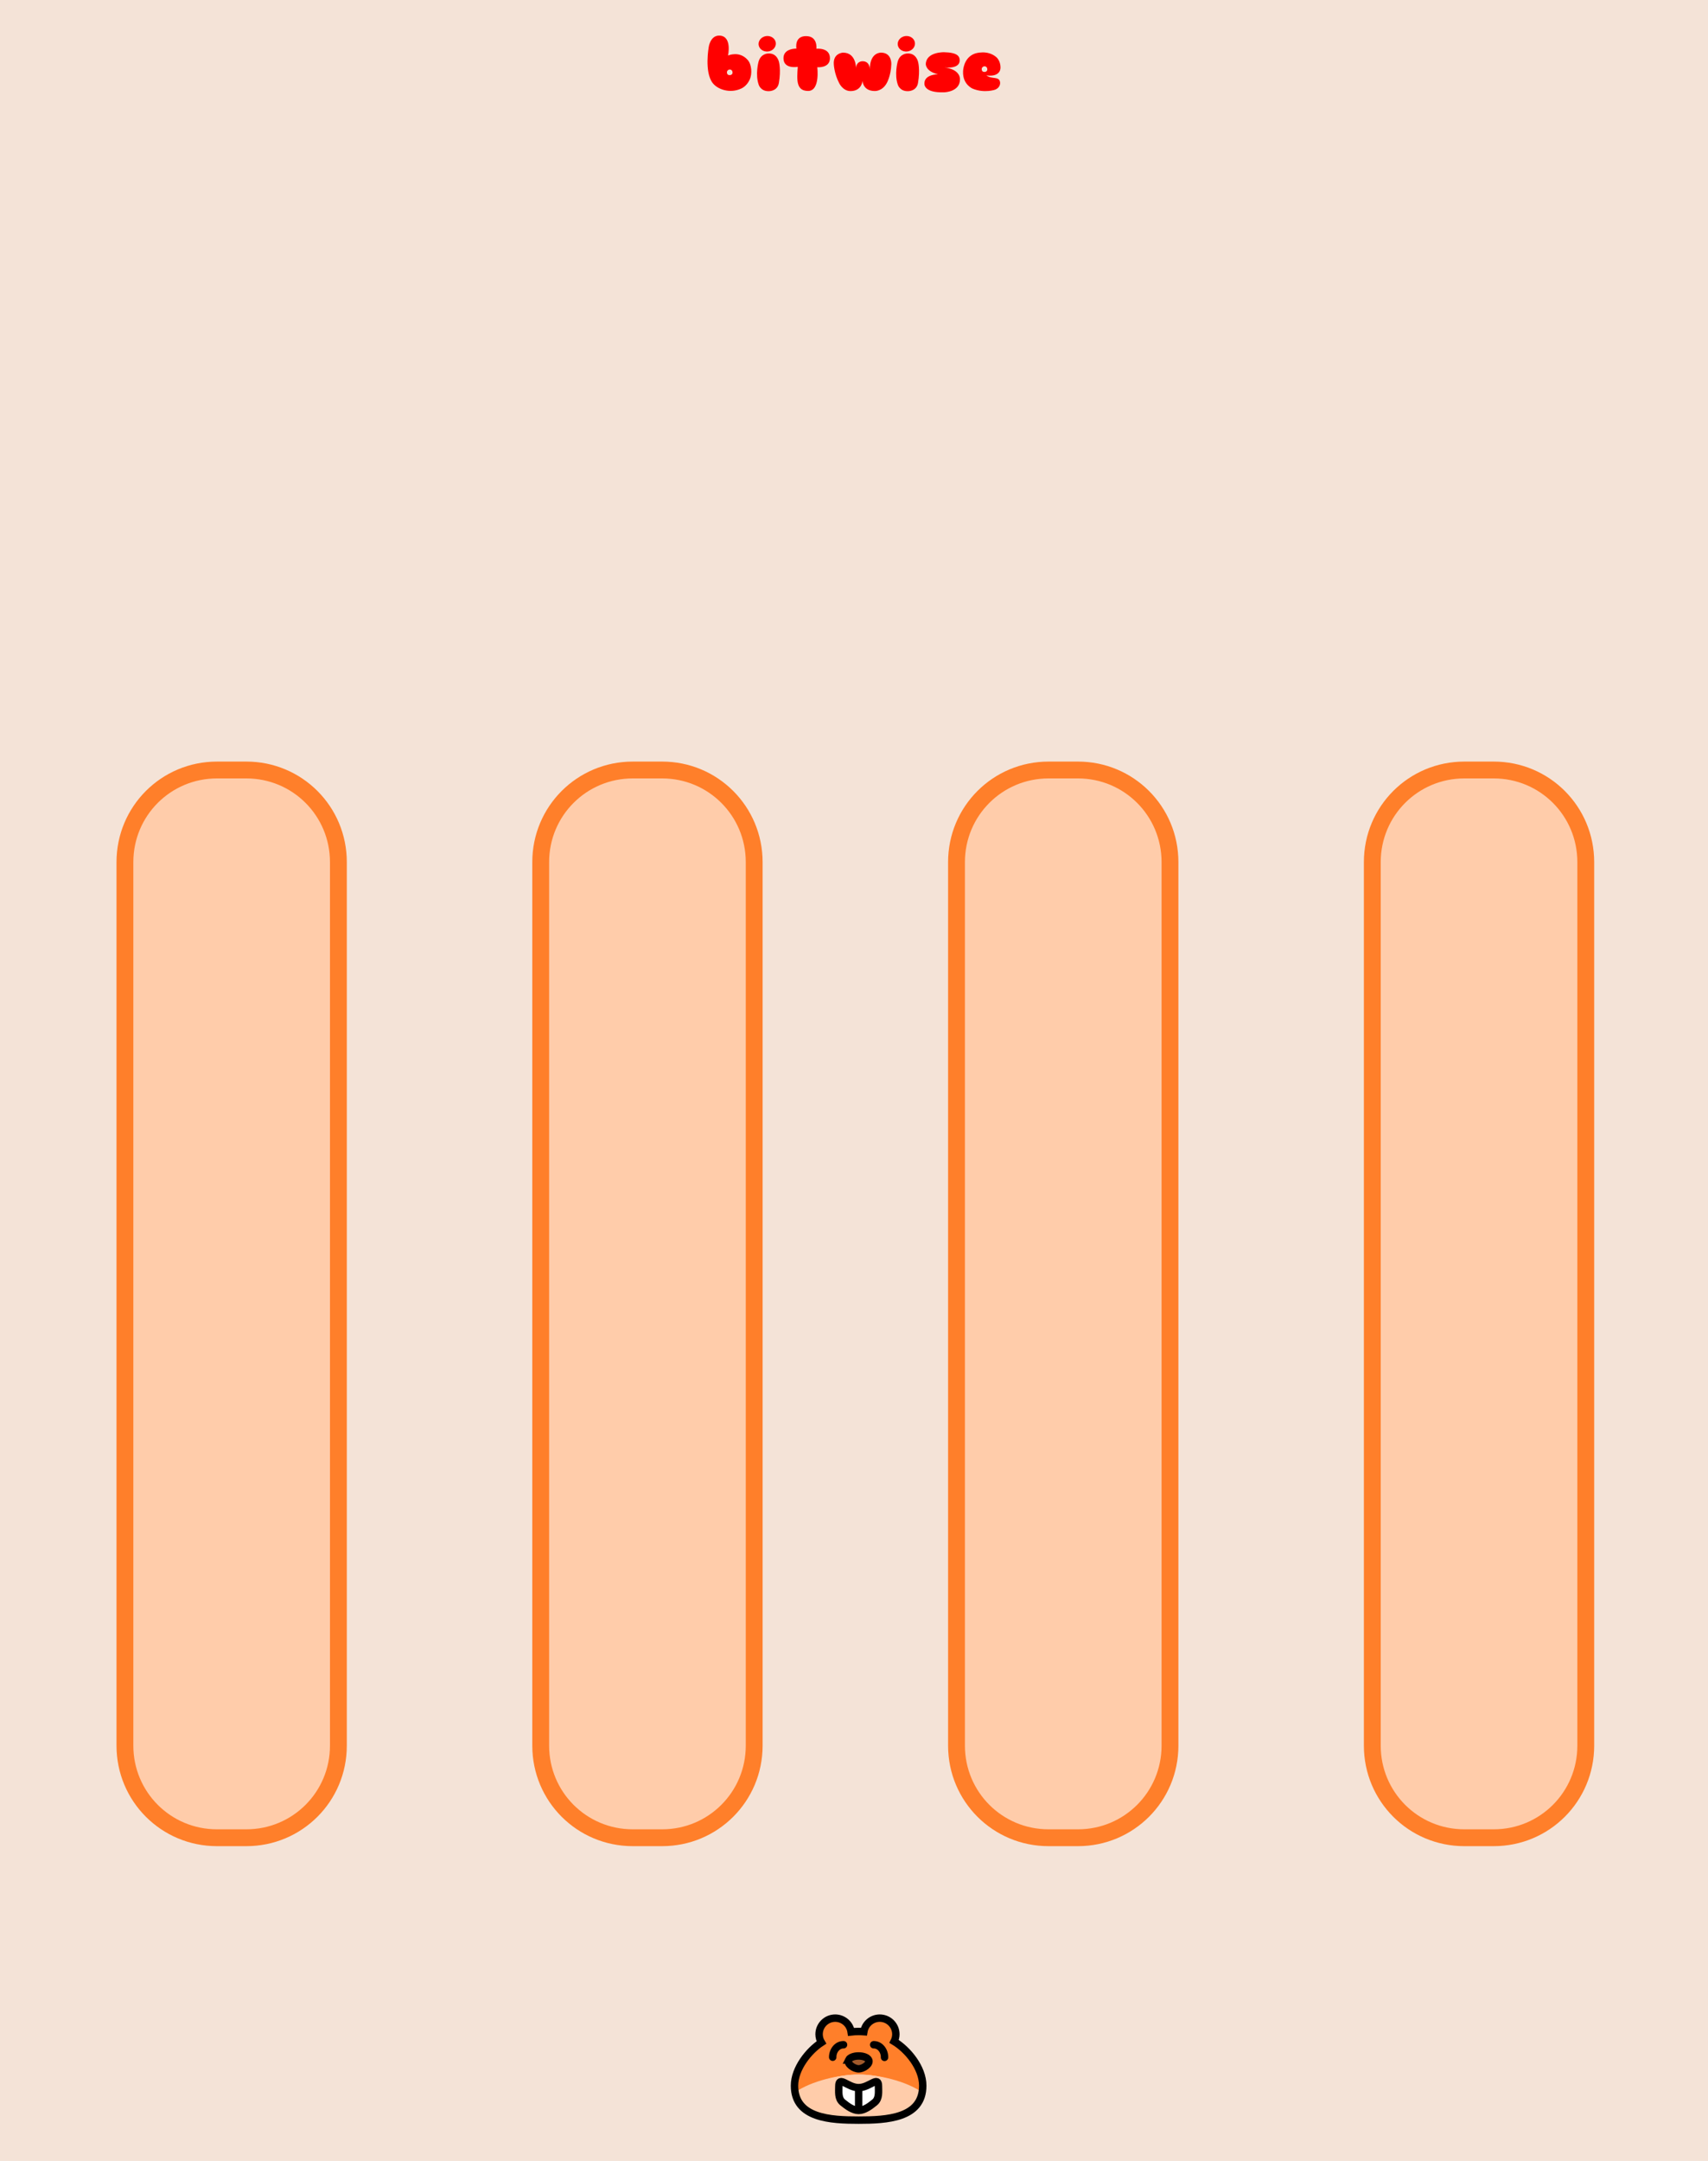 <?xml version="1.0" encoding="UTF-8" standalone="no"?>
<!-- Created with Inkscape (http://www.inkscape.org/) -->

<svg
   xmlns:dc="http://purl.org/dc/elements/1.1/"
   xmlns:cc="http://creativecommons.org/ns#"
   xmlns:rdf="http://www.w3.org/1999/02/22-rdf-syntax-ns#"
   xmlns:svg="http://www.w3.org/2000/svg"
   xmlns="http://www.w3.org/2000/svg"
   xmlns:sodipodi="http://sodipodi.sourceforge.net/DTD/sodipodi-0.dtd"
   xmlns:inkscape="http://www.inkscape.org/namespaces/inkscape"
   width="101.6mm"
   height="128.5mm"
   viewBox="0 0 101.6 128.5"
   version="1.1"
   id="svg8"
   inkscape:version="0.92.4 (5da689c313, 2019-01-14)"
   sodipodi:docname="Bitwise.svg">
  <defs
     id="defs2" />
  <sodipodi:namedview
     id="base"
     pagecolor="#ffffff"
     bordercolor="#666666"
     borderopacity="1.0"
     inkscape:pageopacity="0.0"
     inkscape:pageshadow="2"
     inkscape:zoom="1.2826857"
     inkscape:cx="192"
     inkscape:cy="242.83465"
     inkscape:document-units="mm"
     inkscape:current-layer="layer2"
     showgrid="false"
     inkscape:showpageshadow="false"
     inkscape:window-width="1920"
     inkscape:window-height="1132"
     inkscape:window-x="0"
     inkscape:window-y="32"
     inkscape:window-maximized="1" />
  <g
     inkscape:label="panel"
     inkscape:groupmode="layer"
     id="layer1"
     transform="translate(0,-168.5)"
     style="display:inline">
    <rect
       style="fill:#f4e3d7;stroke-width:0.57"
       id="rect10"
       width="101.6"
       height="128.5"
       x="0"
       y="168.5"
       inkscape:label="background" />
    <path
       style="font-style:normal;font-variant:normal;font-weight:normal;font-stretch:normal;font-size:16px;line-height:1.25;font-family:Sniglet;-inkscape-font-specification:'Sniglet, Normal';font-variant-ligatures:normal;font-variant-caps:normal;font-variant-numeric:normal;font-feature-settings:normal;text-align:start;letter-spacing:0px;word-spacing:0px;writing-mode:lr-tb;text-anchor:start;fill:#ff0000;fill-opacity:1;stroke:none;stroke-width:0.265"
       d="m 42.732,170.618 c -0.492,0.039 -0.574,0.682 -0.574,0.682 0,0 -0.271,1.473 0.233,2.134 0.301,0.394 1.037,0.635 1.685,0.338 0,0 0.326,-0.119 0.516,-0.529 0.161,-0.343 0.127,-0.902 -0.114,-1.177 -0.504,-0.572 -1.173,-0.263 -1.173,-0.263 0,0 0.254,-1.118 -0.47,-1.185 -0.037,-0.003 -0.071,-0.003 -0.104,-5.3e-4 z m 2.962,0.024 c -0.034,-0.003 -0.068,-0.002 -0.103,0.002 -0.284,0.03 -0.491,0.263 -0.466,0.513 0.03,0.254 0.275,0.436 0.563,0.406 0.279,-0.03 0.487,-0.262 0.461,-0.512 -0.022,-0.222 -0.219,-0.39 -0.455,-0.408 z m 8.276,0 c -0.034,-0.003 -0.068,-0.002 -0.103,0.002 -0.284,0.03 -0.491,0.263 -0.466,0.513 0.03,0.254 0.275,0.436 0.563,0.406 0.279,-0.03 0.487,-0.262 0.461,-0.512 -0.022,-0.222 -0.219,-0.39 -0.455,-0.408 z m -6.015,0.006 c -0.724,-0.004 -0.58,0.741 -0.58,0.741 -0.292,0 -0.77,0.102 -0.77,0.572 0,0.673 0.851,0.512 0.851,0.512 -0.055,0.762 -0.11,1.435 0.614,1.435 0.728,0 0.546,-1.41 0.546,-1.41 0,0 0.753,0.068 0.753,-0.537 0,-0.652 -0.805,-0.563 -0.805,-0.563 0,0 0.093,-0.749 -0.609,-0.749 z m 8.2,0.957 c 0,0 -1.05,-0.026 -1.084,0.694 0,0 -0.034,0.44 0.724,0.618 0,0 -0.826,-0.004 -0.805,0.559 0,0 -0.063,0.563 1.19,0.512 0,0 0.923,-0.025 0.923,-0.766 0,0 0.063,-0.588 -0.923,-0.711 0,0 0.88,0.114 0.906,-0.394 0.013,-0.275 -0.14,-0.495 -0.931,-0.512 z m 2.276,0.011 c -0.254,0.004 -0.44,0.069 -0.44,0.069 -0.703,0.254 -0.703,1.067 -0.703,1.067 -0.03,0.787 0.58,1.024 0.58,1.024 0.686,0.279 1.321,0.059 1.321,0.059 0.347,-0.14 0.301,-0.436 0.301,-0.436 -0.051,-0.394 -0.487,-0.157 -0.813,-0.419 0.394,0.076 0.842,-0.042 0.838,-0.478 -0.004,-0.389 -0.237,-0.593 -0.237,-0.593 -0.271,-0.241 -0.592,-0.298 -0.846,-0.294 z m -8.282,0.014 c 0,0 -0.605,0.021 -0.55,0.707 0,0 0.03,0.554 0.31,1.088 0,0 0.216,0.491 0.686,0.491 0.669,0 0.715,-0.61 0.715,-0.61 0,0 0.004,0.606 0.732,0.606 0,0 0.436,0.021 0.703,-0.466 0,0 0.25,-0.415 0.275,-1.126 0,0 0.042,-0.681 -0.602,-0.69 0,0 -0.677,-0.047 -0.677,0.999 0,0 0.021,-0.483 -0.428,-0.487 0,0 -0.415,-0.021 -0.389,0.487 0,0 0.046,-0.999 -0.775,-0.999 z m -4.441,0.051 c 0,0 -0.448,-0.021 -0.588,0.496 0,0 -0.208,0.762 0.017,1.376 0,0 0.123,0.385 0.602,0.368 0,0 0.508,0.013 0.593,-0.491 0.135,-0.796 0.004,-1.249 0.004,-1.249 0,0 -0.106,-0.529 -0.627,-0.5 z m 8.276,0 c 0,0 -0.448,-0.021 -0.588,0.496 0,0 -0.208,0.762 0.017,1.376 0,0 0.123,0.385 0.602,0.368 0,0 0.508,0.013 0.593,-0.491 0.135,-0.796 0.004,-1.249 0.004,-1.249 0,0 -0.106,-0.529 -0.627,-0.5 z m 4.582,0.762 c 0.106,0 0.165,0.089 0.165,0.178 0,0.097 -0.072,0.157 -0.165,0.157 -0.093,0 -0.161,-0.038 -0.169,-0.157 -0.009,-0.089 0.072,-0.178 0.169,-0.178 z m -15.155,0.191 c 0.106,0 0.165,0.089 0.165,0.178 0,0.097 -0.072,0.157 -0.165,0.157 -0.093,0 -0.161,-0.038 -0.169,-0.157 -0.009,-0.089 0.072,-0.178 0.169,-0.178 z"
       id="path834"
       inkscape:connector-curvature="0"
       inkscape:label="bitwise" />
    <g
       style="display:inline"
       id="g1070"
       transform="matrix(0.05,0,0,0.05,48.932,279.27)"
       inkscape:label="logo">
      <path
         style="display:inline;fill:#ff7f2a;fill-opacity:1;stroke:none;stroke-width:8.832;stroke-miterlimit:4;stroke-dasharray:none;stroke-opacity:1"
         clip-path="none"
         d="m 14.989,184.77 c -10.585,-8e-5 -19.165,8.58 -19.165,19.165 0.008,3.46 0.951,6.853 2.732,9.82 -14.981,9.769 -31.979,24.957 -31.979,45.481 0,6.293 0.98,11.771 2.755,16.541 19.15,-15.471 48.909,-23.916 73.527,-23.931 24.618,0.032 54.37,8.494 73.509,23.978 1.786,-4.781 2.773,-10.275 2.773,-16.588 0,-21.448 -18.022,-37.069 -34.026,-46.767 1.328,-2.649 2.023,-5.571 2.031,-8.534 8e-5,-10.585 -8.58,-19.165 -19.165,-19.165 -9.398,0.011 -17.401,6.836 -18.897,16.114 -2.106,-0.176 -4.186,-0.266 -6.224,-0.266 -2.905,0 -5.894,0.18 -8.926,0.536 -1.379,-9.403 -9.441,-16.376 -18.944,-16.384 z"
         id="path5912"
         inkscape:connector-curvature="0"
         sodipodi:nodetypes="cccscccsccccscc"
         inkscape:label="face-fill" />
      <path
         style="display:inline;fill:#ffccaa;fill-opacity:1;stroke:none;stroke-width:8.832;stroke-miterlimit:4;stroke-dasharray:none;stroke-opacity:1"
         clip-path="none"
         d="m 42.863,251.846 c -23.077,0.014 -55.845,7.436 -75.631,21.109 5.501,31.334 44.838,33.124 75.631,33.124 30.777,0 70.089,-1.788 75.622,-33.074 C 98.71,259.316 65.942,251.877 42.863,251.846 Z"
         id="path5958"
         inkscape:connector-curvature="0"
         inkscape:label="chin-fill" />
      <path
         style="display:inline;fill:none;fill-opacity:1;stroke:#000000;stroke-width:8.832;stroke-miterlimit:4;stroke-dasharray:none;stroke-opacity:1"
         d="m 14.989,184.77 c -10.585,-8e-5 -19.165,8.58 -19.165,19.165 0.007,3.46 0.951,6.853 2.732,9.82 -14.981,9.769 -31.979,30.845 -31.979,51.369 0,38.878 43.102,40.954 76.282,40.954 33.18,0 76.282,-2.077 76.282,-40.954 0,-21.448 -18.022,-42.957 -34.026,-52.655 1.328,-2.649 2.023,-5.571 2.031,-8.534 8e-5,-10.585 -8.58,-19.165 -19.165,-19.165 -9.398,0.011 -17.401,6.836 -18.897,16.114 -2.106,-0.176 -4.186,-0.266 -6.224,-0.266 -2.905,0 -5.894,0.18 -8.926,0.536 -1.379,-9.403 -9.441,-16.376 -18.944,-16.384 z"
         id="circle823"
         inkscape:connector-curvature="0"
         sodipodi:nodetypes="cccsssccccscc"
         inkscape:label="face-outline"
         clip-path="none" />
      <path
         inkscape:connector-curvature="0"
         id="circle827"
         d="m 24.784,212 c -9.817,0 -17.167,8.998 -17.167,19.238 a 4.417,4.417 0 1 0 8.835,0 c 0,-6.134 4.064,-10.41 8.332,-10.41 a 4.416,4.416 0 1 0 0,-8.828 z m 36.14,0 a 4.416,4.416 0 1 0 0,8.828 c 4.268,0 8.342,4.277 8.342,10.41 a 4.416,4.416 0 1 0 8.825,0 c 0,-10.24 -7.35,-19.238 -17.167,-19.238 z"
         style="color:#000000;font-style:normal;font-variant:normal;font-weight:normal;font-stretch:normal;font-size:medium;line-height:normal;font-family:sans-serif;font-variant-ligatures:normal;font-variant-position:normal;font-variant-caps:normal;font-variant-numeric:normal;font-variant-alternates:normal;font-feature-settings:normal;text-indent:0;text-align:start;text-decoration:none;text-decoration-line:none;text-decoration-style:solid;text-decoration-color:#000000;letter-spacing:normal;word-spacing:normal;text-transform:none;writing-mode:lr-tb;direction:ltr;text-orientation:mixed;dominant-baseline:auto;baseline-shift:baseline;text-anchor:start;white-space:normal;shape-padding:0;clip-rule:nonzero;display:inline;overflow:visible;visibility:visible;opacity:1;isolation:auto;mix-blend-mode:normal;color-interpolation:sRGB;color-interpolation-filters:linearRGB;solid-color:#000000;solid-opacity:1;vector-effect:none;fill:#000000;fill-opacity:1;fill-rule:nonzero;stroke:none;stroke-width:8.832;stroke-linecap:round;stroke-linejoin:miter;stroke-miterlimit:4;stroke-dasharray:none;stroke-dashoffset:0;stroke-opacity:1;color-rendering:auto;image-rendering:auto;shape-rendering:auto;text-rendering:auto;enable-background:accumulate"
         inkscape:label="eyes" />
      <path
         style="display:inline;fill:#a05a2c;fill-opacity:1;stroke:#000000;stroke-width:8.832;stroke-linecap:round;stroke-miterlimit:4;stroke-dasharray:none;stroke-opacity:1"
         d="m 30.887,234.583 c 3.054,-6.451 20.888,-6.451 23.943,0 2.16,4.561 -6.328,10.473 -11.971,10.473 -5.643,0 -14.131,-5.912 -11.971,-10.473 z"
         id="rect915"
         inkscape:connector-curvature="0"
         sodipodi:nodetypes="ssss"
         inkscape:label="nose" />
      <g
         id="g5916"
         transform="matrix(1.113,0,0,1.113,-73.973,144.957)"
         style="display:inline"
         inkscape:label="chortle">
        <path
           sodipodi:nodetypes="sssssss"
           inkscape:connector-curvature="0"
           id="path4617"
           d="m 126.181,108.46 c 0,5.849 1.069,13.129 -4.087,17.359 -5.156,4.23 -11.245,8.585 -17.094,8.585 -5.849,0 -11.938,-4.355 -17.094,-8.585 -5.156,-4.23 -4.087,-11.51 -4.087,-17.359 0,-11.698 9.483,1.573 21.181,1.573 11.698,0 21.181,-13.271 21.181,-1.573 z"
           style="display:inline;fill:#ffffff;fill-opacity:1;stroke:#000000;stroke-width:7.938;stroke-linecap:round;stroke-miterlimit:4;stroke-dasharray:none;stroke-opacity:1"
           inkscape:label="mouth" />
        <path
           sodipodi:nodetypes="cc"
           inkscape:connector-curvature="0"
           id="path4609"
           d="m 105,111.775 v 19.87"
           style="display:inline;fill:none;stroke:#000000;stroke-width:7.938;stroke-linecap:round;stroke-linejoin:miter;stroke-miterlimit:4;stroke-dasharray:none;stroke-opacity:1"
           inkscape:label="tooth-gap" />
      </g>
    </g>
    <path
       style="fill:#ffccaa;stroke:#ff7f2a;stroke-width:3.78;stroke-miterlimit:4;stroke-dasharray:none;stroke-opacity:1"
       d="m 48.711,172.785 c -11.452,0 -20.67,9.22 -20.67,20.672 v 198.254 c 0,11.452 9.218,20.67 20.67,20.67 h 6.578 c 11.452,0 20.67,-9.218 20.67,-20.67 V 193.457 c 0,-11.452 -9.218,-20.672 -20.67,-20.672 z m 93.334,0 c -11.452,0 -20.672,9.22 -20.672,20.672 v 198.254 c 0,11.452 9.22,20.67 20.672,20.67 h 6.576 c 11.452,0 20.672,-9.218 20.672,-20.67 V 193.457 c 0,-11.452 -9.22,-20.672 -20.672,-20.672 z m 93.334,0 c -11.452,0 -20.672,9.22 -20.672,20.672 v 198.254 c 0,11.452 9.22,20.67 20.672,20.67 h 6.576 c 11.452,0 20.672,-9.218 20.672,-20.67 V 193.457 c 0,-11.452 -9.22,-20.672 -20.672,-20.672 z m 93.332,0 c -11.452,0 -20.67,9.22 -20.67,20.672 v 198.254 c 0,11.452 9.218,20.67 20.67,20.67 h 6.578 c 11.452,0 20.67,-9.218 20.67,-20.67 V 193.457 c 0,-11.452 -9.218,-20.672 -20.67,-20.672 z"
       transform="matrix(0.265,0,0,0.265,0,168.5)"
       id="rect862"
       inkscape:connector-curvature="0" />
  </g>
  <g
     inkscape:groupmode="layer"
     id="layer2"
     inkscape:label="components"
     style="display:none">
    <circle
       style="fill:#ff0000;stroke:none;stroke-width:0.08"
       id="path857"
       cx="50.8"
       cy="26.077"
       r="2.54"
       inkscape:label="PATTERN_SELECT" />
    <circle
       r="2.54"
       cy="26.077"
       cx="26.106"
       id="circle53"
       style="fill:#00ff00;stroke:none;stroke-width:0.08"
       inkscape:label="PATTERN_SELECT_CV" />
    <circle
       inkscape:label="PATTERN_SELECT_CV_ATN"
       r="2.54"
       cy="26.077"
       cx="13.758"
       id="circle55"
       style="fill:#ff0000;stroke:none;stroke-width:0.08" />
    <circle
       style="fill:#0000ff;stroke:none;stroke-width:0.08"
       id="circle54"
       cx="87.842"
       cy="117.167"
       r="2.54"
       inkscape:label="PULSE_OUT4" />
    <circle
       r="2.54"
       cy="117.167"
       cx="63.147"
       id="circle51"
       style="fill:#0000ff;stroke:none;stroke-width:0.08"
       inkscape:label="PULSE_OUT3" />
    <circle
       r="2.54"
       cy="117.167"
       cx="38.453"
       id="circle49"
       style="fill:#0000ff;stroke:none;stroke-width:0.08"
       inkscape:label="PULSE_OUT2" />
    <circle
       r="2.54"
       cy="117.167"
       cx="13.758"
       id="circle47"
       style="fill:#0000ff;stroke:none;stroke-width:0.08"
       inkscape:label="PULSE_OUT1" />
    <circle
       inkscape:label="OUT4"
       r="2.54"
       cy="101.292"
       cx="87.842"
       id="circle844"
       style="fill:#0000ff;stroke:none;stroke-width:0.08" />
    <circle
       inkscape:label="OUT3"
       style="fill:#0000ff;stroke:none;stroke-width:0.08"
       id="circle842"
       cx="63.147"
       cy="101.292"
       r="2.54" />
    <circle
       inkscape:label="OUT2"
       style="fill:#0000ff;stroke:none;stroke-width:0.08"
       id="circle840"
       cx="38.453"
       cy="101.292"
       r="2.54" />
    <circle
       inkscape:label="OUT1"
       style="fill:#0000ff;stroke:none;stroke-width:0.08"
       id="circle838"
       cx="13.758"
       cy="101.292"
       r="2.54" />
    <circle
       style="fill:#ff00ff;stroke:none;stroke-width:0.08"
       id="circle4576"
       cx="87.842"
       cy="69.542"
       r="2.54"
       inkscape:label="LIGHT4" />
    <circle
       r="2.54"
       cy="69.542"
       cx="63.147"
       id="circle4570"
       style="fill:#ff00ff;stroke:none;stroke-width:0.08"
       inkscape:label="LIGHT3" />
    <circle
       r="2.54"
       cy="69.542"
       cx="38.453"
       id="circle4566"
       style="fill:#ff00ff;stroke:none;stroke-width:0.08"
       inkscape:label="LIGHT2" />
    <circle
       r="2.54"
       cy="69.542"
       cx="13.758"
       id="circle4562"
       style="fill:#ff00ff;stroke:none;stroke-width:0.08"
       inkscape:label="LIGHT1" />
    <circle
       style="fill:#00ff00;stroke:none;stroke-width:0.08"
       id="circle860"
       cx="87.842"
       cy="85.417"
       r="2.54"
       inkscape:label="TRIGGER4" />
    <circle
       r="2.54"
       cy="85.417"
       cx="63.147"
       id="circle858"
       style="fill:#00ff00;stroke:none;stroke-width:0.08"
       inkscape:label="TRIGGER3" />
    <circle
       r="2.54"
       cy="85.417"
       cx="38.453"
       id="circle856"
       style="fill:#00ff00;stroke:none;stroke-width:0.08"
       inkscape:label="TRIGGER2" />
    <circle
       r="2.54"
       cy="85.417"
       cx="13.758"
       id="circle854"
       style="fill:#00ff00;stroke:none;stroke-width:0.08"
       inkscape:label="TRIGGER1" />
    <circle
       inkscape:label="INPUT4"
       r="2.54"
       cy="53.667"
       cx="87.842"
       id="circle852"
       style="fill:#00ff00;stroke:none;stroke-width:0.08" />
    <circle
       inkscape:label="INPUT3"
       style="fill:#00ff00;stroke:none;stroke-width:0.08"
       id="circle850"
       cx="63.147"
       cy="53.667"
       r="2.54" />
    <circle
       inkscape:label="INPUT2"
       style="fill:#00ff00;stroke:none;stroke-width:0.08"
       id="circle848"
       cx="38.453"
       cy="53.667"
       r="2.54" />
    <circle
       inkscape:label="INPUT1"
       style="fill:#00ff00;stroke:none;stroke-width:0.08"
       id="circle846"
       cx="13.758"
       cy="53.667"
       r="2.54" />
  </g>
</svg>
